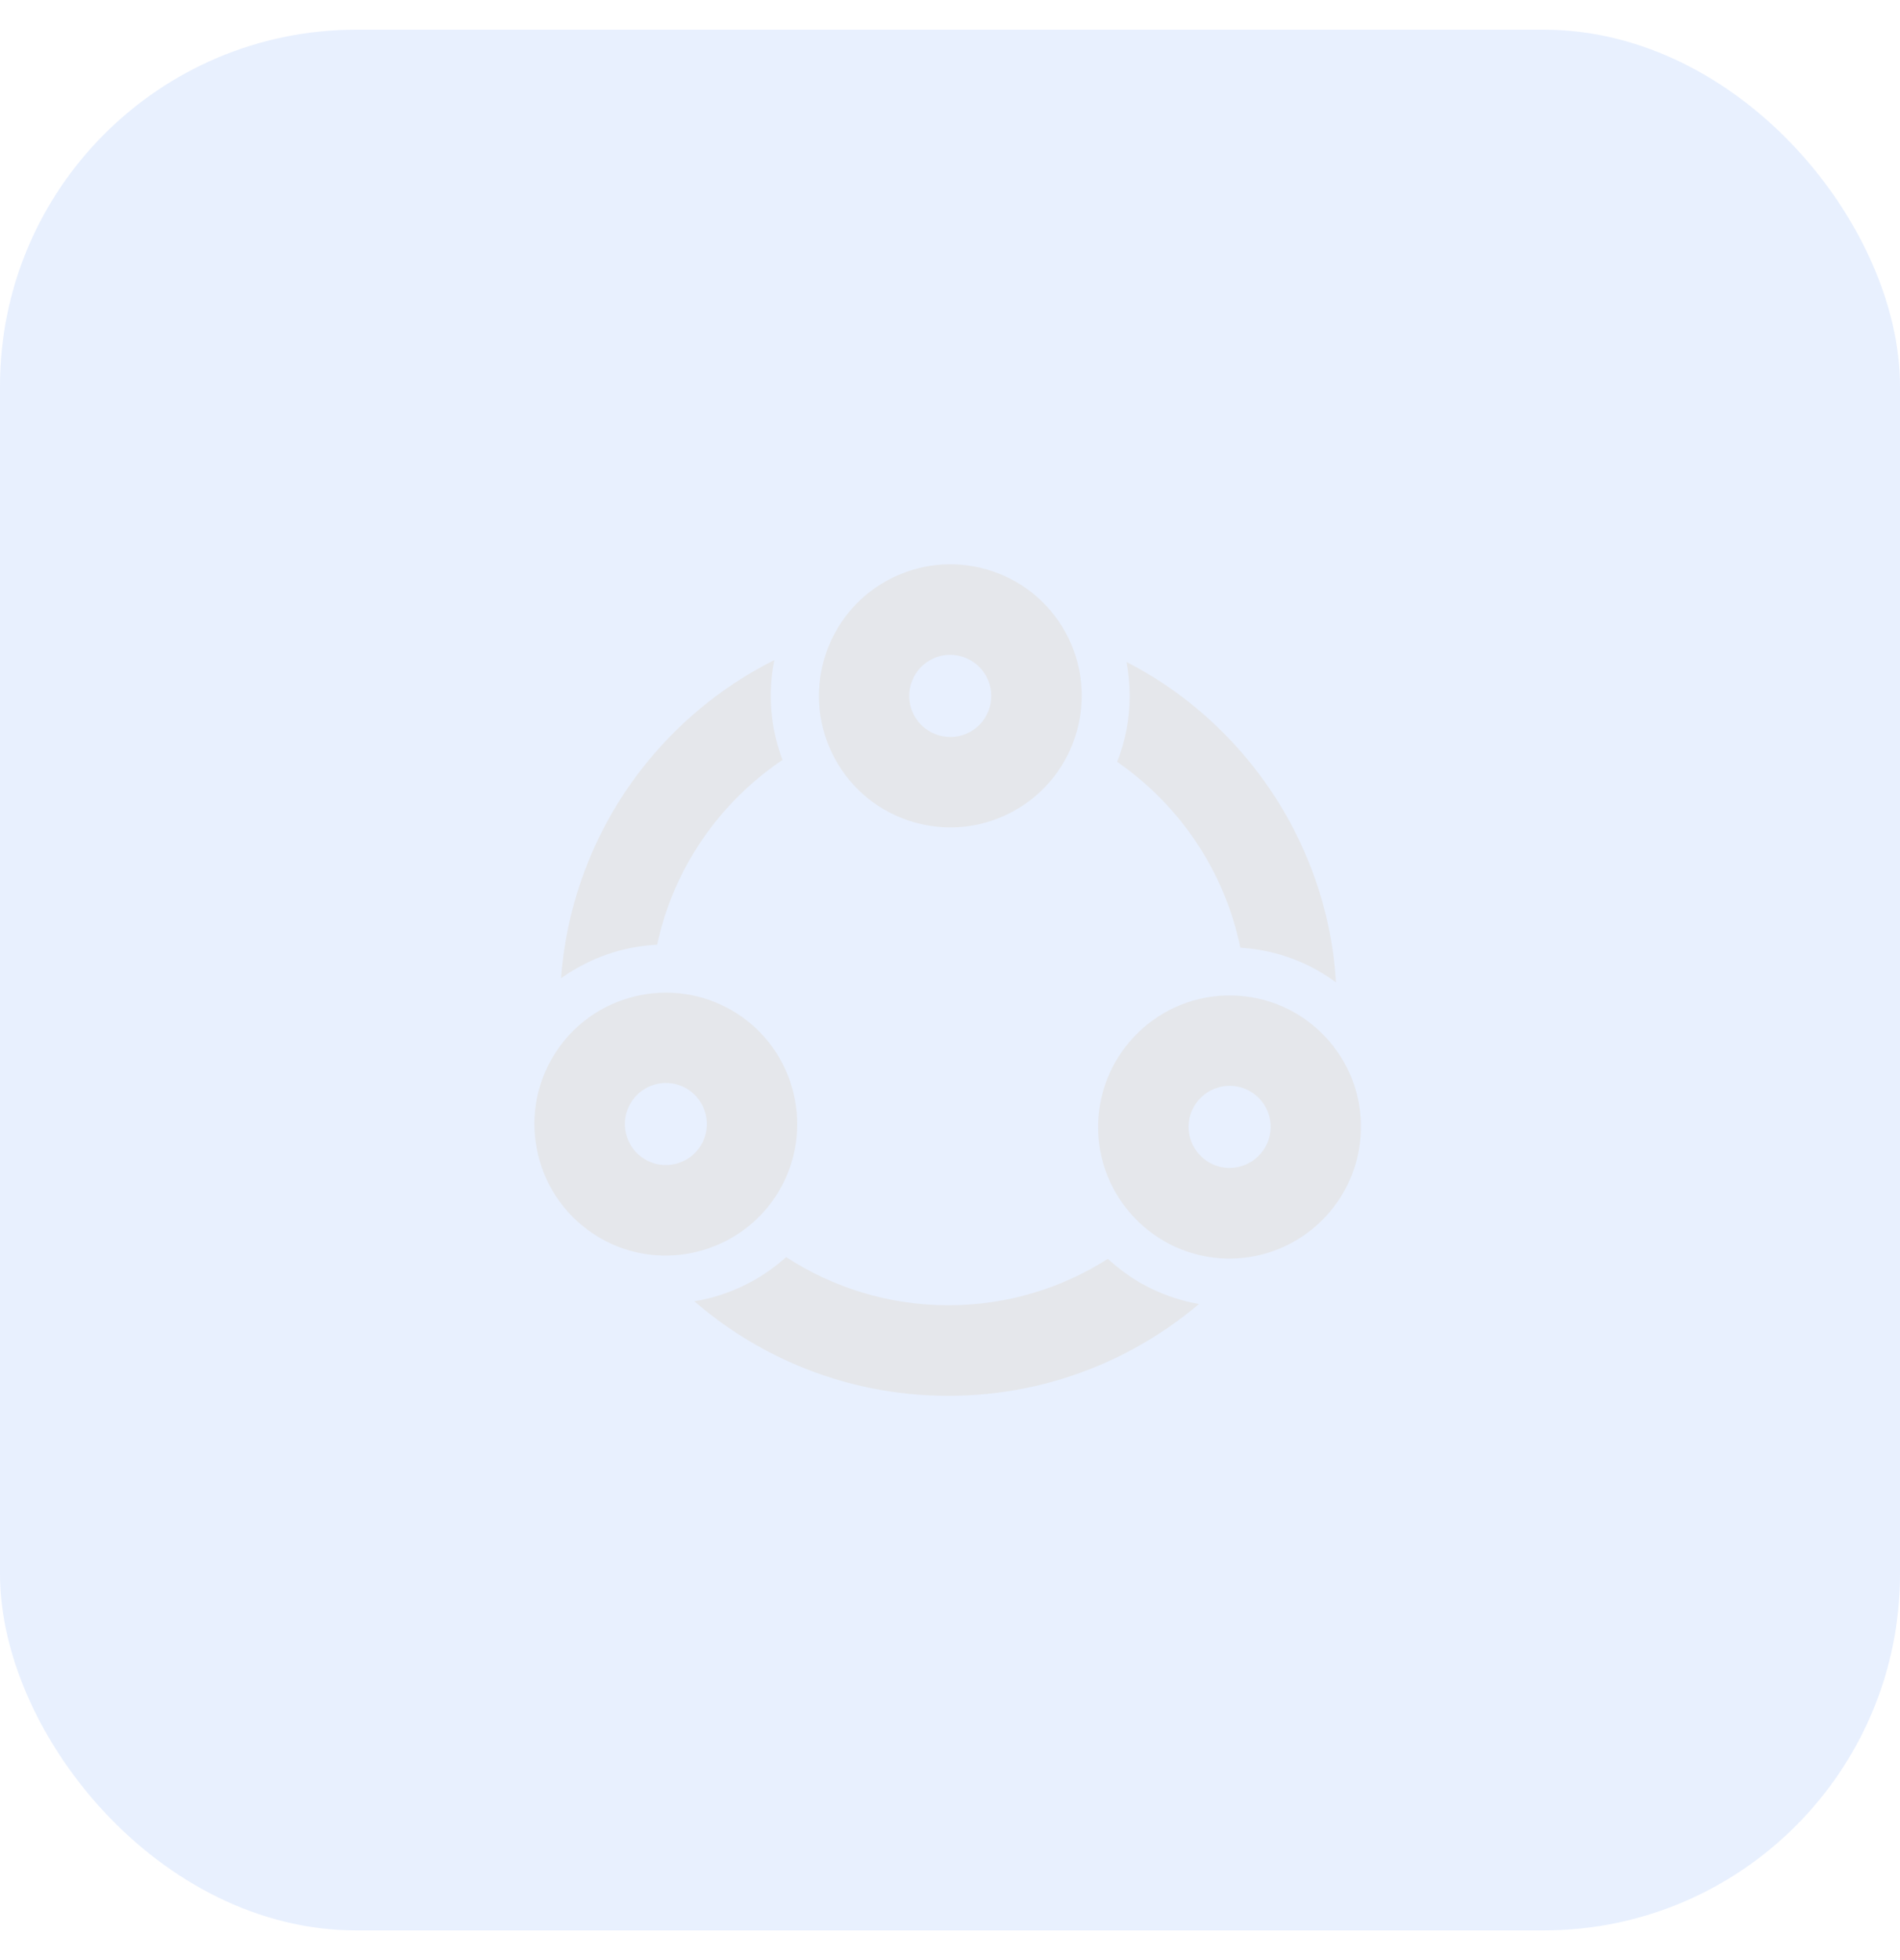 <svg width="32" height="33" viewBox="0 0 32 33" fill="none" xmlns="http://www.w3.org/2000/svg">
<rect y="0.5" width="32" height="32" rx="6" fill="#3B82F6" fill-opacity="0.12"/>
<path d="M15.386 13.841C15.591 13.9 15.801 13.93 16.009 13.93C16.376 13.93 16.74 13.837 17.071 13.656C18.141 13.068 18.533 11.72 17.947 10.65C17.663 10.132 17.193 9.755 16.625 9.589C16.058 9.424 15.46 9.49 14.94 9.774C13.87 10.362 13.478 11.71 14.065 12.78C14.348 13.298 14.817 13.675 15.386 13.841ZM15.671 11.111C15.774 11.053 15.889 11.025 16.003 11.025C16.067 11.025 16.132 11.034 16.197 11.053C16.374 11.105 16.521 11.223 16.61 11.385C16.793 11.718 16.671 12.139 16.338 12.323C16.005 12.506 15.584 12.384 15.399 12.051C15.214 11.718 15.338 11.293 15.671 11.111ZM20.89 15.956C21.346 15.983 21.8 16.112 22.221 16.356C22.318 16.413 22.412 16.474 22.501 16.539C22.456 15.804 22.288 15.09 22 14.412C21.671 13.633 21.199 12.935 20.599 12.333C20.117 11.851 19.573 11.453 18.973 11.145C19.007 11.33 19.026 11.52 19.026 11.714C19.026 12.106 18.952 12.482 18.815 12.826C19.864 13.552 20.626 14.664 20.89 15.956ZM22.307 17.441C21.898 17.015 21.347 16.771 20.755 16.76C19.537 16.733 18.522 17.706 18.495 18.927C18.468 20.147 19.439 21.162 20.66 21.189H20.708C21.907 21.189 22.893 20.227 22.92 19.022C22.935 18.43 22.716 17.87 22.307 17.441ZM20.709 19.663H20.694C20.51 19.66 20.338 19.584 20.211 19.45C20.083 19.317 20.015 19.142 20.018 18.957C20.022 18.772 20.098 18.601 20.232 18.473C20.361 18.35 20.53 18.281 20.709 18.281H20.725C21.105 18.289 21.408 18.605 21.401 18.986C21.391 19.364 21.083 19.663 20.709 19.663ZM18.659 21.194C17.882 21.689 16.96 21.975 15.972 21.975C14.965 21.975 14.026 21.676 13.24 21.164C13.084 21.305 12.913 21.43 12.722 21.541C12.395 21.729 12.046 21.851 11.694 21.908C12.212 22.356 12.793 22.718 13.425 22.986C14.232 23.327 15.089 23.5 15.97 23.5C16.854 23.5 17.709 23.327 18.516 22.986C19.127 22.727 19.689 22.38 20.194 21.954C19.851 21.895 19.514 21.775 19.194 21.592C19 21.476 18.821 21.343 18.659 21.194ZM11.068 15.905C11.344 14.614 12.119 13.508 13.179 12.794C13.052 12.459 12.981 12.095 12.981 11.716C12.981 11.508 13.002 11.307 13.042 11.113C12.416 11.427 11.848 11.836 11.348 12.335C10.748 12.935 10.275 13.635 9.946 14.414C9.668 15.071 9.503 15.76 9.449 16.47C9.529 16.413 9.613 16.358 9.701 16.309C10.135 16.057 10.603 15.928 11.068 15.905ZM13.107 20.073C13.739 19.029 13.406 17.664 12.362 17.032C11.319 16.4 9.954 16.733 9.322 17.776C9.015 18.283 8.924 18.877 9.065 19.452C9.205 20.027 9.562 20.511 10.066 20.819C10.424 21.036 10.82 21.139 11.21 21.139C11.959 21.137 12.69 20.758 13.107 20.073ZM11.805 19.283C11.606 19.608 11.182 19.713 10.856 19.515C10.698 19.42 10.588 19.267 10.544 19.088C10.5 18.909 10.529 18.723 10.624 18.567C10.753 18.354 10.982 18.233 11.216 18.233C11.338 18.233 11.462 18.266 11.572 18.332C11.898 18.53 12.002 18.957 11.805 19.283Z" fill="#E5E7EB"/>
</svg>

